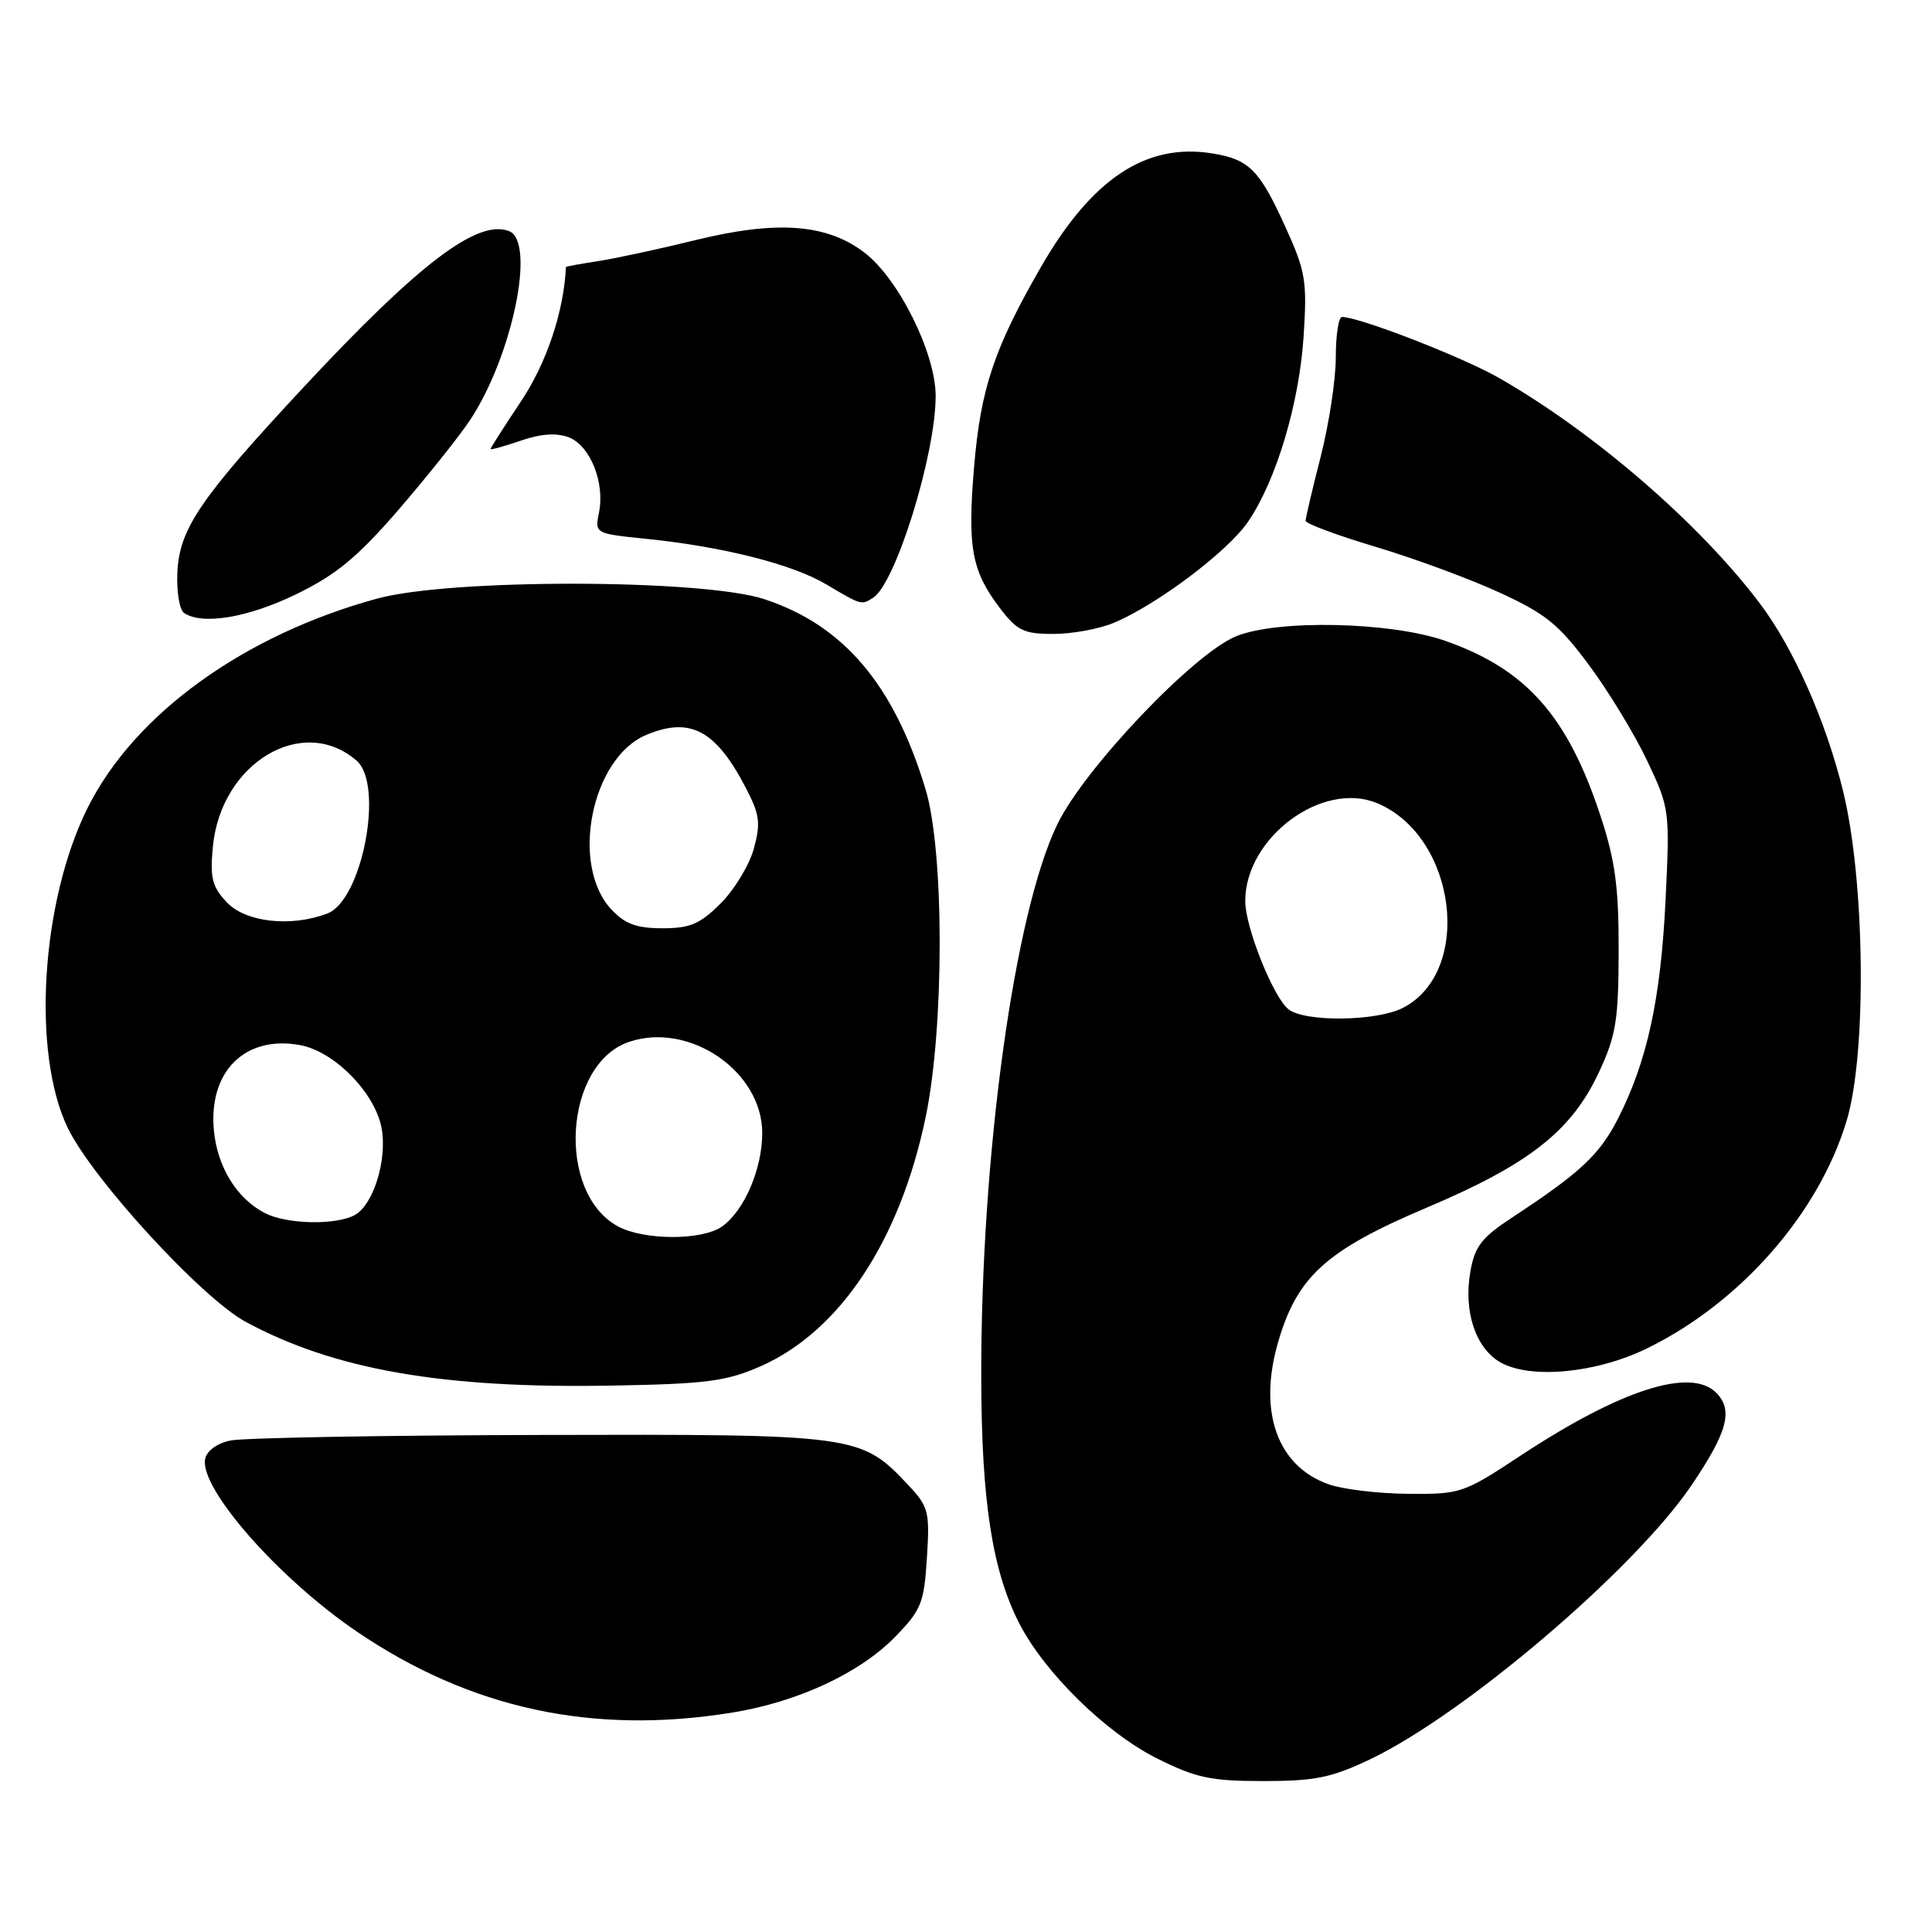 <?xml version="1.0" encoding="UTF-8" standalone="no"?>
<!DOCTYPE svg PUBLIC "-//W3C//DTD SVG 1.1//EN" "http://www.w3.org/Graphics/SVG/1.1/DTD/svg11.dtd" >
<svg xmlns="http://www.w3.org/2000/svg" xmlns:xlink="http://www.w3.org/1999/xlink" version="1.1" viewBox="0 0 256 256">
 <g >
 <path fill="currentColor"
d=" M 181.50 233.14 C 194.00 227.19 216.49 208.04 224.08 196.88 C 228.91 189.77 229.70 186.84 227.40 184.54 C 224.01 181.16 214.74 184.14 201.45 192.90 C 193.94 197.86 193.52 198.00 186.61 197.94 C 182.70 197.91 177.97 197.35 176.09 196.69 C 169.25 194.30 166.67 187.07 169.36 177.83 C 171.88 169.15 175.73 165.66 189.00 160.04 C 202.64 154.27 208.24 149.86 211.88 142.05 C 214.14 137.20 214.46 135.17 214.48 126.00 C 214.50 117.61 214.02 114.04 212.12 108.25 C 207.75 94.90 202.27 88.70 191.52 84.92 C 184.29 82.38 169.18 82.06 163.74 84.33 C 158.05 86.71 143.69 101.83 140.10 109.23 C 134.40 121.00 129.98 153.01 130.02 182.41 C 130.04 198.78 131.46 208.07 135.04 215.07 C 138.37 221.60 146.53 229.61 153.29 232.99 C 158.50 235.59 160.41 236.00 167.41 236.00 C 174.24 236.00 176.43 235.55 181.50 233.14 Z  M 97.00 226.93 C 105.67 225.53 113.90 221.71 118.58 216.92 C 122.08 213.33 122.44 212.44 122.82 206.43 C 123.21 200.30 123.05 199.66 120.37 196.80 C 114.06 190.09 113.65 190.03 71.50 190.14 C 50.60 190.19 32.16 190.52 30.51 190.88 C 28.75 191.25 27.38 192.26 27.18 193.33 C 26.43 197.22 36.92 209.15 47.26 216.18 C 62.34 226.42 78.54 229.92 97.00 226.93 Z  M 100.71 181.07 C 111.27 176.45 119.24 164.44 122.66 148.00 C 125.14 136.08 125.13 112.77 122.63 104.54 C 118.43 90.68 111.76 82.84 101.27 79.39 C 93.09 76.71 59.74 76.65 50.00 79.31 C 32.35 84.12 17.84 94.59 11.63 107.01 C 5.43 119.40 4.18 139.53 8.98 149.46 C 12.27 156.25 26.73 172.00 32.57 175.16 C 44.31 181.49 58.66 184.00 81.00 183.60 C 93.56 183.38 96.20 183.04 100.71 181.07 Z  M 218.24 178.67 C 230.63 172.61 241.00 160.78 244.69 148.50 C 247.39 139.53 247.13 116.59 244.19 104.71 C 241.91 95.48 237.65 85.88 233.22 80.00 C 225.23 69.39 211.24 57.29 198.61 50.07 C 193.79 47.31 180.11 42.00 177.82 42.00 C 177.37 42.00 177.00 44.40 177.00 47.34 C 177.00 50.28 176.10 56.20 175.00 60.50 C 173.90 64.80 173.00 68.63 173.00 69.01 C 173.00 69.38 177.16 70.93 182.25 72.45 C 187.34 73.97 194.73 76.69 198.68 78.51 C 204.82 81.33 206.54 82.72 210.57 88.15 C 213.16 91.64 216.63 97.36 218.28 100.85 C 221.24 107.12 221.27 107.36 220.69 119.35 C 220.05 132.38 218.27 140.56 214.43 148.15 C 211.98 152.98 209.44 155.36 200.51 161.23 C 196.30 163.99 195.42 165.12 194.83 168.50 C 193.90 173.78 195.53 178.66 198.83 180.53 C 202.83 182.78 211.53 181.95 218.24 178.67 Z  M 147.58 82.53 C 153.28 80.15 162.67 73.09 165.36 69.15 C 169.11 63.67 172.16 53.48 172.74 44.50 C 173.21 37.18 173.00 35.95 170.29 30.00 C 166.88 22.50 165.51 21.12 160.65 20.33 C 151.83 18.90 144.64 23.69 137.86 35.50 C 131.73 46.17 129.94 51.53 129.08 61.78 C 128.17 72.54 128.74 75.65 132.51 80.60 C 134.78 83.57 135.66 84.00 139.58 84.00 C 142.05 84.00 145.65 83.34 147.58 82.53 Z  M 39.23 78.75 C 44.53 76.17 47.31 73.88 52.71 67.66 C 56.44 63.34 60.71 58.00 62.20 55.79 C 67.86 47.34 71.06 32.00 67.44 30.62 C 63.27 29.01 55.46 34.95 40.19 51.35 C 26.49 66.06 23.76 70.07 23.50 75.89 C 23.39 78.43 23.79 80.83 24.40 81.23 C 26.83 82.85 32.86 81.84 39.23 78.75 Z  M 115.69 79.21 C 118.67 77.32 123.96 60.30 123.98 52.50 C 124.00 46.85 119.08 36.92 114.53 33.46 C 109.51 29.63 102.87 29.16 91.93 31.87 C 87.29 33.01 81.59 34.24 79.25 34.60 C 76.91 34.96 75.00 35.31 74.99 35.38 C 74.71 41.28 72.44 48.09 69.04 53.17 C 66.82 56.50 65.00 59.35 65.00 59.50 C 65.00 59.64 66.79 59.15 68.97 58.40 C 71.66 57.47 73.73 57.33 75.35 57.94 C 78.19 59.02 80.17 63.92 79.37 67.90 C 78.81 70.70 78.81 70.70 85.65 71.40 C 95.82 72.44 104.99 74.76 109.50 77.44 C 114.16 80.21 114.14 80.20 115.69 79.21 Z  M 170.75 133.75 C 168.75 132.23 165.00 122.87 165.00 119.41 C 165.00 110.98 175.22 103.39 182.49 106.43 C 192.99 110.82 195.25 128.71 185.91 133.54 C 182.47 135.33 172.98 135.46 170.75 133.75 Z  M 81.88 162.50 C 73.66 158.03 74.74 140.89 83.42 138.03 C 91.41 135.39 101.00 141.99 101.00 150.13 C 101.00 154.91 98.60 160.47 95.65 162.53 C 93.00 164.39 85.32 164.36 81.88 162.50 Z  M 35.10 160.74 C 31.41 158.84 28.82 154.68 28.35 149.86 C 27.57 141.99 32.47 137.12 39.80 138.49 C 44.33 139.34 49.68 144.80 50.56 149.46 C 51.34 153.65 49.48 159.67 46.99 161.01 C 44.43 162.37 38.00 162.23 35.10 160.74 Z  M 81.03 120.53 C 75.50 114.65 78.34 100.43 85.65 97.37 C 91.49 94.93 94.88 96.76 98.89 104.52 C 100.67 107.97 100.81 109.10 99.88 112.48 C 99.28 114.64 97.31 117.89 95.50 119.70 C 92.76 122.44 91.45 123.00 87.77 123.00 C 84.36 123.00 82.82 122.43 81.03 120.53 Z  M 30.04 119.55 C 28.10 117.48 27.81 116.32 28.21 112.17 C 29.27 101.08 40.12 94.60 47.25 100.79 C 50.92 103.98 48.00 119.29 43.38 121.04 C 38.54 122.89 32.55 122.21 30.04 119.55 Z "/>
</g>
</svg>